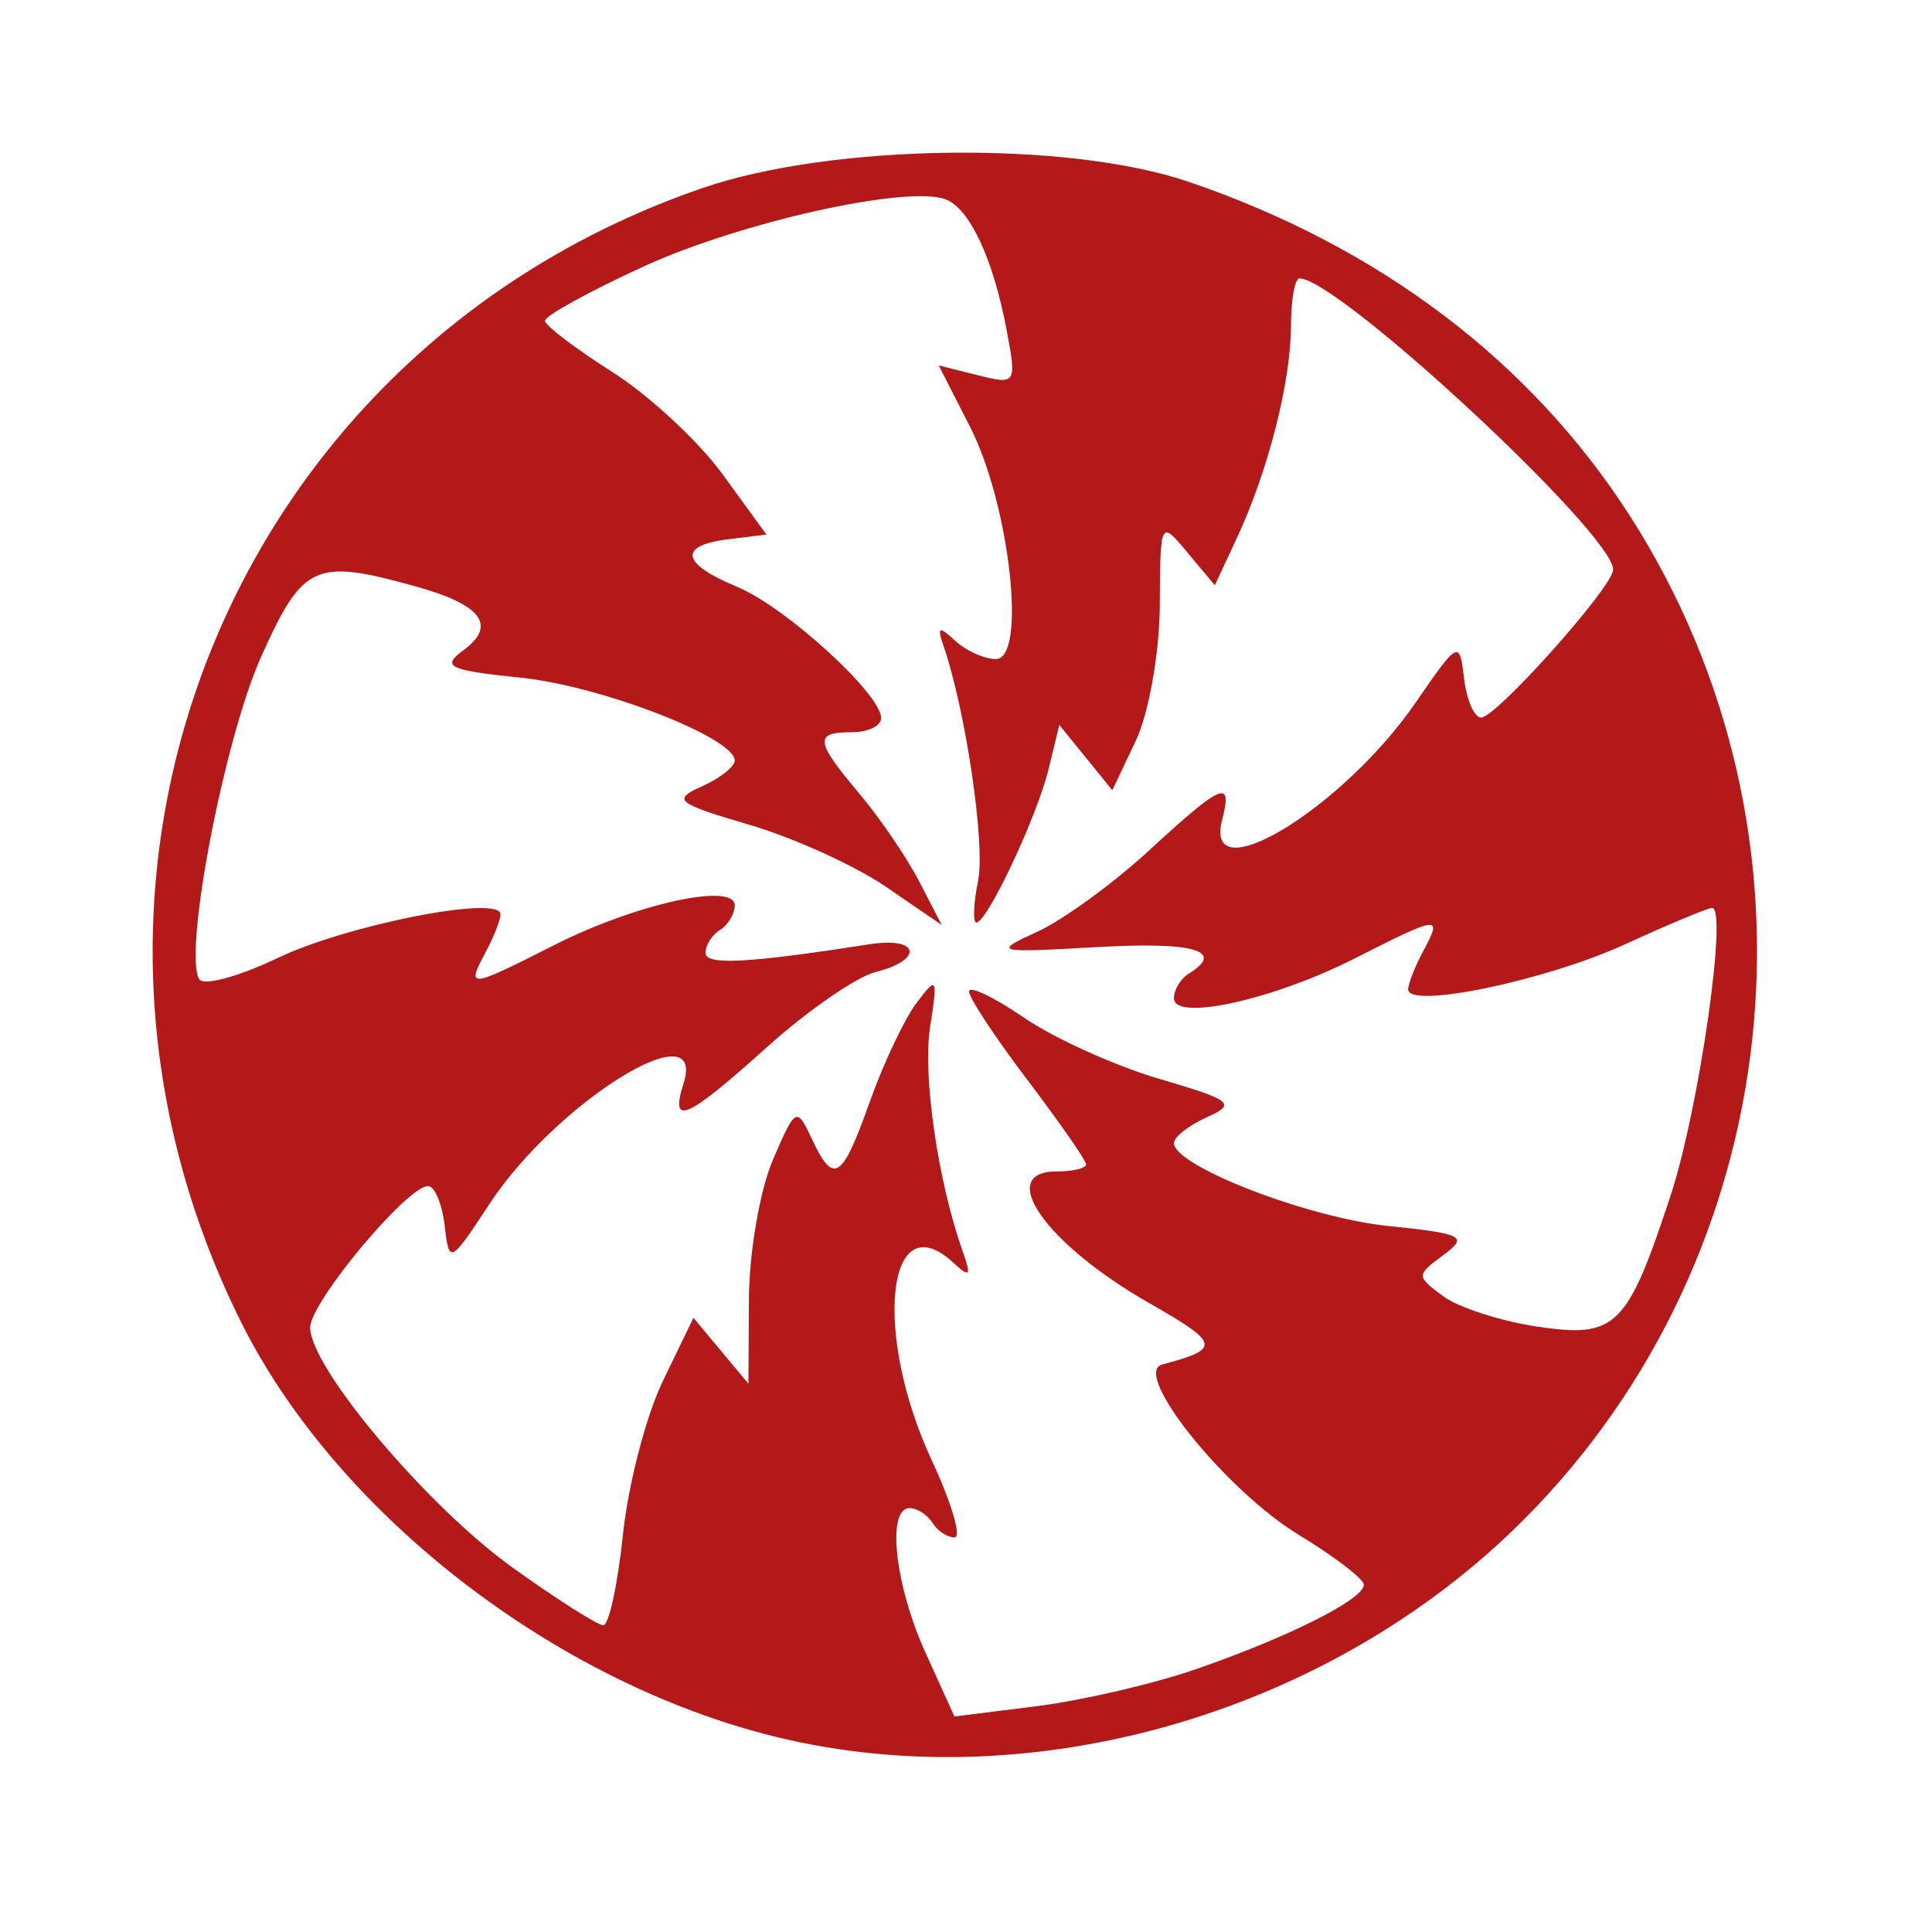 <?xml version="1.0" encoding="UTF-8" standalone="no"?>
<svg
   xmlns:dc="http://purl.org/dc/elements/1.1/"
   xmlns:cc="http://creativecommons.org/ns#"
   xmlns:rdf="http://www.w3.org/1999/02/22-rdf-syntax-ns#"
   xmlns:svg="http://www.w3.org/2000/svg"
   xmlns="http://www.w3.org/2000/svg"
   xmlns:sodipodi="http://sodipodi.sourceforge.net/DTD/sodipodi-0.dtd"
   xmlns:inkscape="http://www.inkscape.org/namespaces/inkscape"
   sodipodi:docname="peppermint.svg"
   inkscape:version="0.91 r13725"
   id="svg2"
   version="1.1"
   width="512"
   viewBox="0 0 512 512"
   height="512">
  <defs
     id="defs17" />
  <sodipodi:namedview
     inkscape:current-layer="svg2"
     inkscape:window-maximized="1"
     inkscape:window-y="0"
     inkscape:window-x="0"
     inkscape:cy="438.01142"
     inkscape:cx="6.6457994"
     inkscape:zoom="0.88455375"
     showgrid="false"
     id="namedview15"
     inkscape:window-height="1022"
     inkscape:window-width="1920"
     inkscape:pageshadow="2"
     inkscape:pageopacity="0"
     guidetolerance="10"
     gridtolerance="10"
     objecttolerance="10"
     borderopacity="1"
     bordercolor="#666666"
     pagecolor="#ffffff" />
  <path
     style="fill:#B41919"
     d="M 202.474,459.49 C 144.656,444.236 88.422,399.881 63.719,350.044 4.987,231.555 61.69,92.583 186.216,49.818 c 34.313,-11.784 96.663,-12.578 128.772,-1.64 50.551,17.22 90.666,47.578 116.91,88.476 54.006,84.161 42.138,195.846 -28.295,266.28 -51.994,51.994 -132.556,74.648 -201.128,56.557 z m 114.142,-17.031 c 24.667,-8.487 44.973,-18.691 44.806,-22.515 -0.068,-1.546 -7.815,-7.477 -17.218,-13.18 -19.404,-11.771 -44.437,-42.963 -36.233,-45.149 15.692,-4.182 15.397,-5.54 -3.552,-16.362 -27.344,-15.617 -40.771,-34.813 -24.35,-34.813 4.268,0 7.76,-0.838 7.76,-1.861 0,-1.024 -6.976,-11.063 -15.502,-22.309 -8.526,-11.246 -15.51,-21.82 -15.519,-23.497 -0.008,-1.677 6.53,1.432 14.533,6.909 8.002,5.477 24.152,12.779 35.888,16.226 19.343,5.681 20.523,6.632 12.609,10.173 -4.801,2.148 -8.73,5.229 -8.73,6.847 0,6.054 35.367,19.759 56.658,21.957 20.105,2.075 21.425,2.769 14.722,7.737 -7.211,5.344 -7.212,5.57 -0.051,10.878 4.022,2.981 15.218,6.606 24.879,8.055 20.982,3.146 23.926,0.25 35.464,-34.891 7.447,-22.682 15.127,-76.059 10.943,-76.059 -1.104,0 -11.525,4.358 -23.159,9.684 -20.962,9.597 -57.381,17.167 -57.381,11.927 0,-1.497 1.807,-6.099 4.016,-10.227 5.098,-9.525 4.417,-9.45 -18.207,2.019 -21.636,10.968 -47.885,16.744 -47.885,10.536 0,-2.245 1.746,-5.162 3.88,-6.48 9.882,-6.108 1.57,-8.533 -24.249,-7.075 -27.252,1.539 -27.742,1.41 -15.733,-4.12 6.817,-3.14 20.107,-12.817 29.532,-21.505 19.386,-17.869 22.212,-19.044 19.333,-8.037 -5.081,19.429 31.897,-2.992 51.253,-31.077 11.411,-16.557 11.663,-16.684 12.867,-6.485 0.675,5.722 2.709,10.404 4.52,10.404 4.003,0 34.99,-34.718 34.99,-39.202 0,-9.537 -72.872,-77.191 -83.144,-77.191 -1.216,0 -2.221,5.674 -2.232,12.609 -0.027,14.789 -6.078,38.512 -14.335,56.184 l -5.857,12.536 -7.223,-8.656 c -7.209,-8.64 -7.223,-8.613 -7.352,14.036 -0.071,12.527 -2.918,28.571 -6.356,35.815 l -6.227,13.122 -7.025,-8.656 -7.025,-8.656 -2.818,11.639 c -3.048,12.59 -16.285,40.738 -19.157,40.738 -0.97,0 -0.763,-5.006 0.461,-11.124 1.949,-9.744 -3.343,-45.434 -9.265,-62.492 -1.665,-4.796 -1.063,-4.999 3.172,-1.07 2.875,2.667 7.739,4.85 10.809,4.85 8.231,0 3.687,-40.865 -6.838,-61.495 l -8.324,-16.316 10.369,2.602 c 10.164,2.551 10.315,2.317 7.653,-11.877 -3.542,-18.88 -9.778,-32.274 -16.168,-34.726 -10.048,-3.856 -54.397,6.009 -80.152,17.828 -14.404,6.61 -26.125,13.069 -26.047,14.353 0.078,1.285 8.101,7.382 17.83,13.551 9.729,6.168 22.903,18.39 29.276,27.158 l 11.587,15.943 -10.018,1.228 c -13.467,1.65 -12.627,6.45 2.204,12.593 12.867,5.33 38.215,28.416 38.215,34.806 0,2.063 -3.492,3.75 -7.76,3.75 -10.08,0 -9.79,2.287 2.081,16.394 5.412,6.432 12.515,16.867 15.784,23.189 l 5.944,11.494 -14.814,-10.139 c -8.148,-5.577 -24.417,-12.959 -36.153,-16.406 -19.343,-5.681 -20.523,-6.632 -12.609,-10.173 4.801,-2.148 8.73,-5.229 8.73,-6.847 0,-6.054 -35.367,-19.759 -56.658,-21.957 -19.145,-1.976 -21.183,-2.94 -15.303,-7.239 9.023,-6.598 4.956,-12.084 -12.564,-16.95 -26.82,-7.449 -29.913,-6.041 -40.997,18.657 -9.78,21.794 -20.666,78.527 -16.394,85.44 1.131,1.831 10.459,-0.692 20.727,-5.607 18.461,-8.835 59.112,-16.816 59.112,-11.605 0,1.482 -1.807,6.072 -4.016,10.199 -5.098,9.525 -4.417,9.45 18.207,-2.019 21.636,-10.968 47.885,-16.744 47.885,-10.536 0,2.245 -1.746,5.162 -3.88,6.48 -2.134,1.319 -3.88,4.061 -3.88,6.094 0,3.35 11.073,2.766 43.648,-2.301 13.06,-2.032 14.267,4.162 1.438,7.382 -5.077,1.274 -17.992,10.193 -28.698,19.82 -21.544,19.37 -25.864,21.265 -22.207,9.743 6.3,-19.849 -33.584,4.83 -51.332,31.764 -10.583,16.06 -10.763,16.148 -11.972,5.85 -0.675,-5.75 -2.654,-10.455 -4.398,-10.455 -5.561,0 -31.232,30.807 -31.232,37.481 0,10.652 31.017,47.432 53.695,63.671 11.706,8.383 22.497,15.241 23.98,15.241 1.483,0 3.826,-10.815 5.208,-24.034 1.382,-13.219 6.151,-31.551 10.599,-40.739 l 8.087,-16.705 7.284,8.731 7.284,8.731 0.129,-22.433 c 0.071,-12.338 2.924,-28.924 6.339,-36.858 6.01,-13.959 6.342,-14.143 10.292,-5.695 5.82,12.445 8.003,11.069 15.388,-9.699 3.604,-10.136 9.172,-21.921 12.373,-26.189 5.454,-7.272 5.682,-6.877 3.63,6.296 -2.021,12.97 2.071,41.073 8.688,59.669 2.266,6.367 1.825,6.885 -2.469,2.901 -17.656,-16.383 -21.497,18.566 -5.755,52.377 5.216,11.203 7.921,20.369 6.011,20.369 -1.91,0 -4.551,-1.746 -5.87,-3.88 -1.319,-2.134 -4.041,-3.88 -6.049,-3.88 -6.147,0 -3.906,20.402 4.204,38.274 l 7.684,16.935 21.649,-2.705 c 11.907,-1.488 30.823,-5.861 42.036,-9.719 z"
     id="path4180"
     inkscape:connector-curvature="0" />
</svg>
